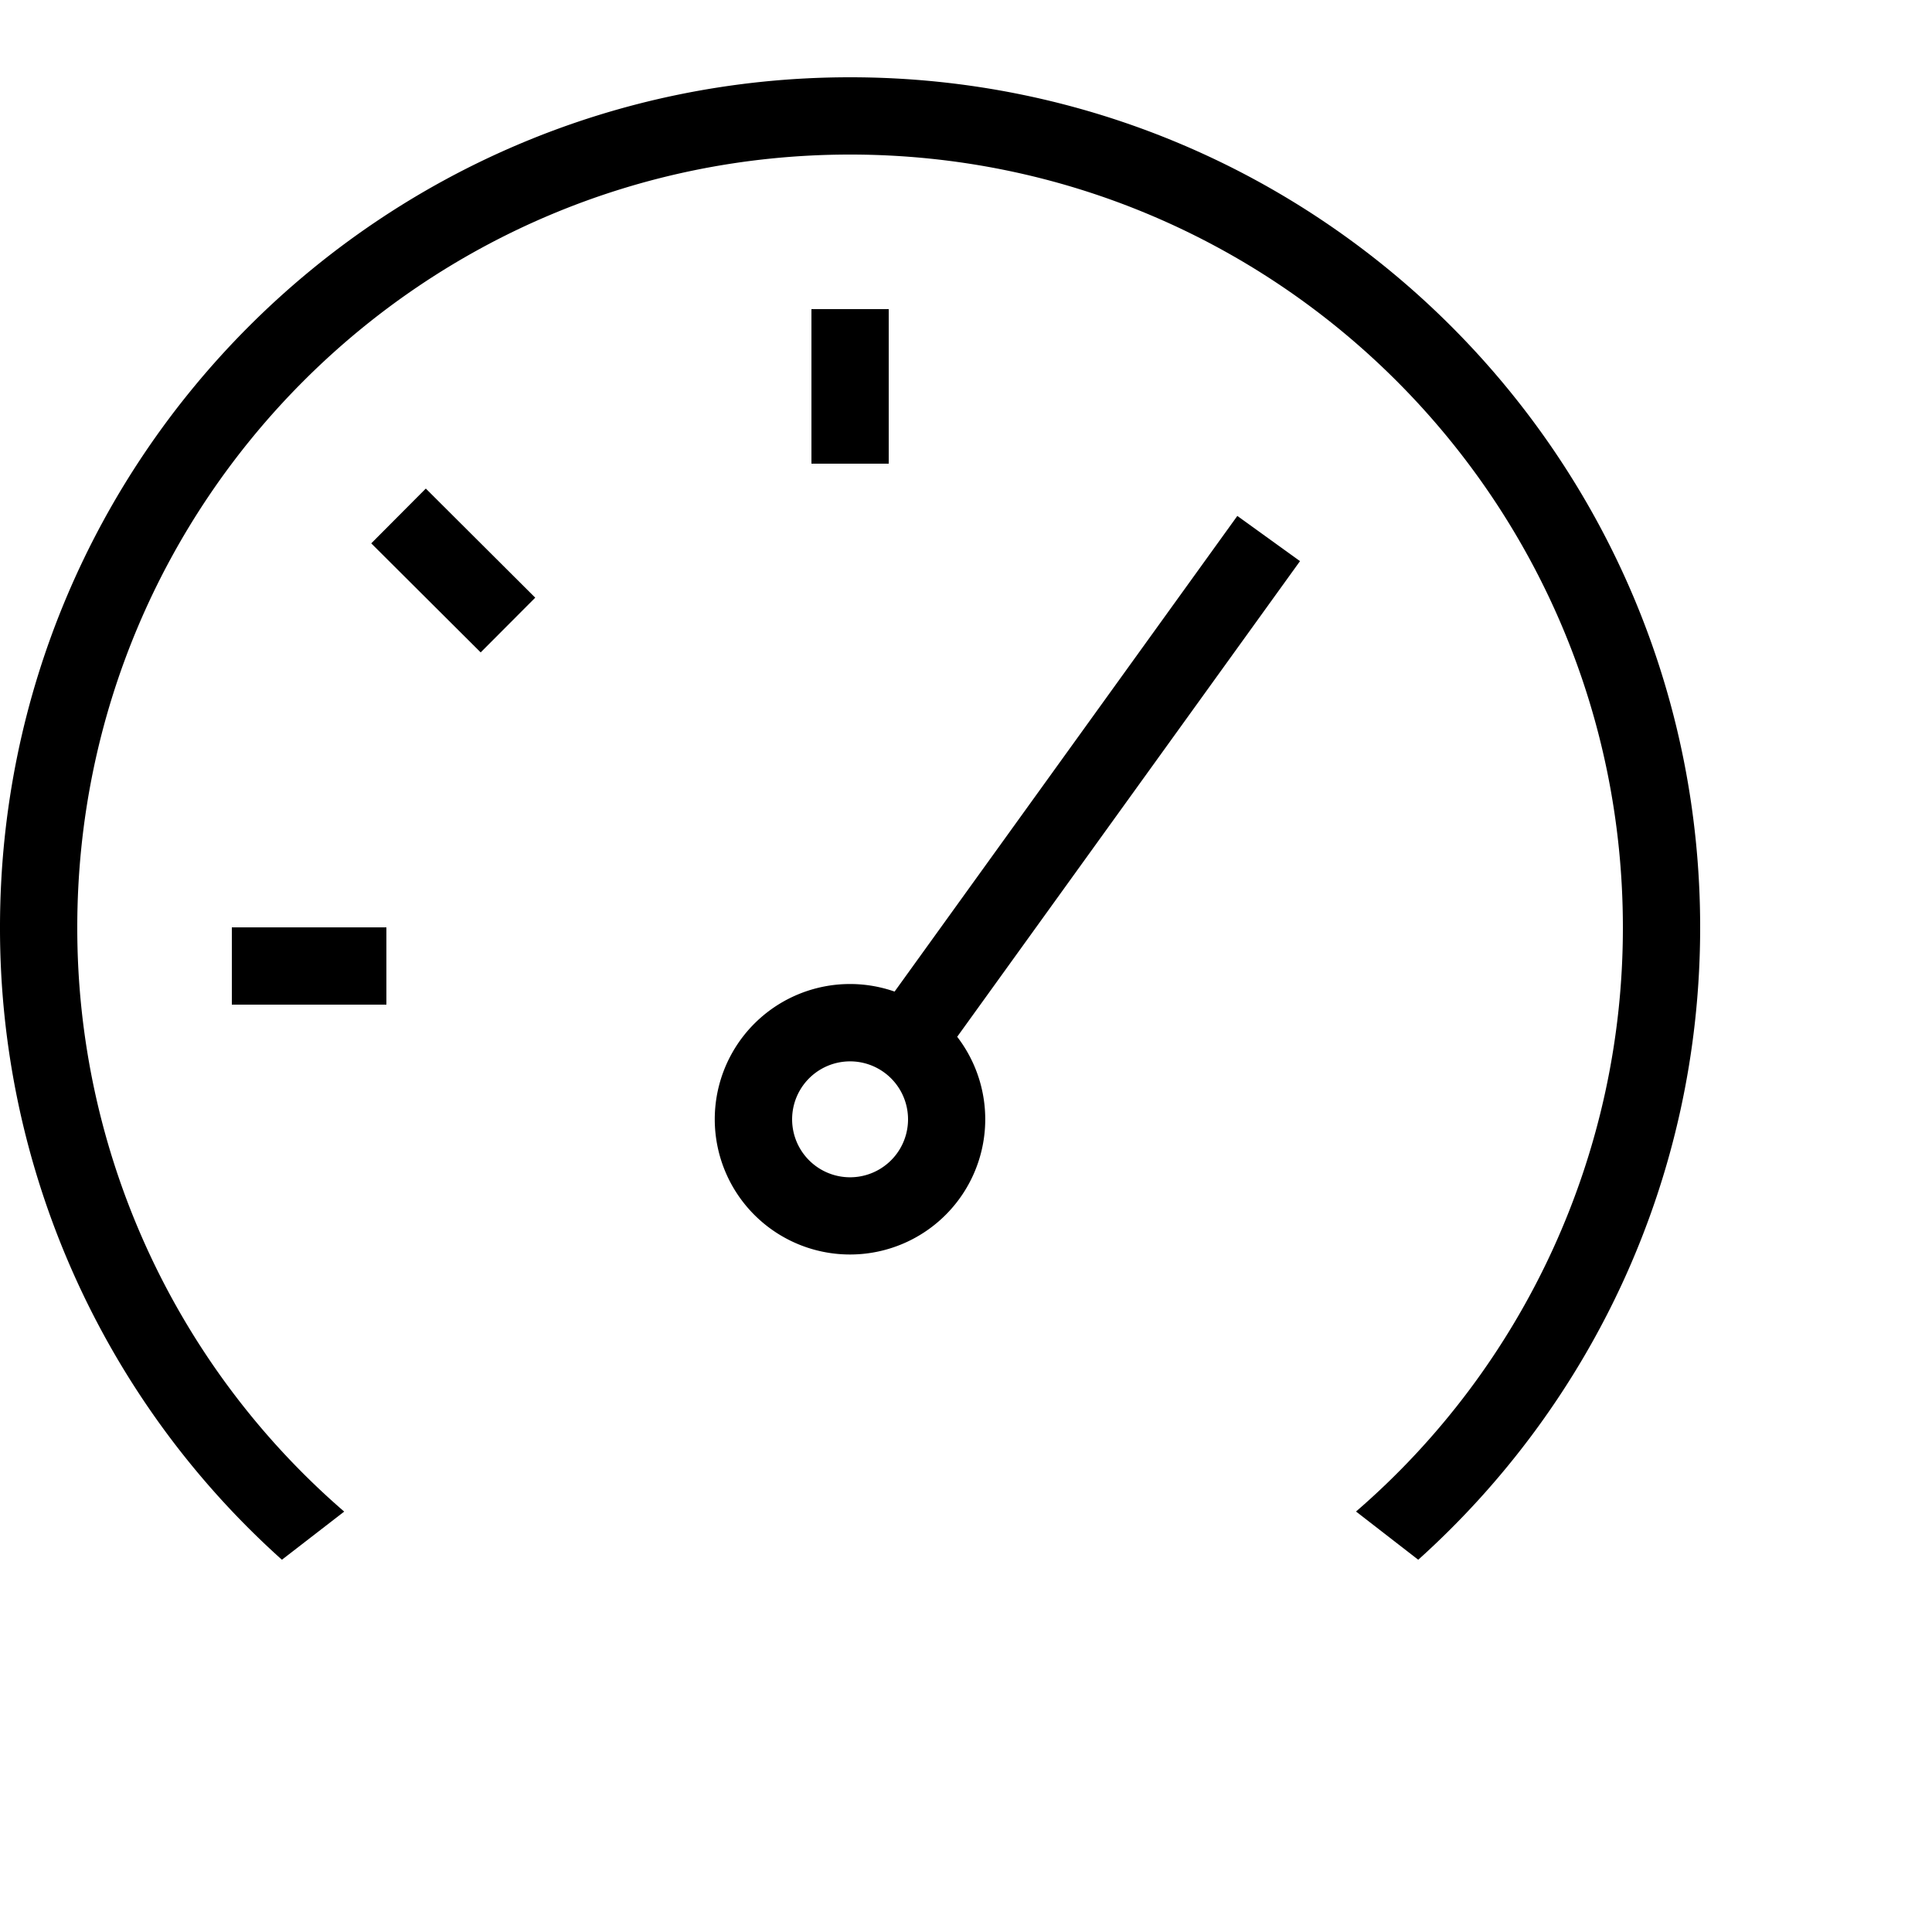 <svg xmlns="http://www.w3.org/2000/svg" viewBox="0 0 25 25"><path d="M11 1c6.075 0 11 4.925 11 11 0 3.249-1.409 6.169-3.648 8.183l-.805-.624A9.977 9.977 0 0 0 21 12c0-5.523-4.477-10-10-10S1 6.477 1 12a9.977 9.977 0 0 0 3.454 7.56l-.806.623A10.972 10.972 0 0 1 0 12C0 5.925 4.925 1 11 1Zm5.011 5.676.811.585-4.436 6.155a1.75 1.75 0 1 1-.81-.585l4.435-6.155ZM11 13.734a.75.75 0 1 0 0 1.5.75.75 0 0 0 0-1.5ZM5 12v1H3v-1h2Zm.51-5.678 1.416 1.412-.706.708-1.416-1.411.706-.709ZM11.5 4v2h-1V4h1Z"></path></svg>